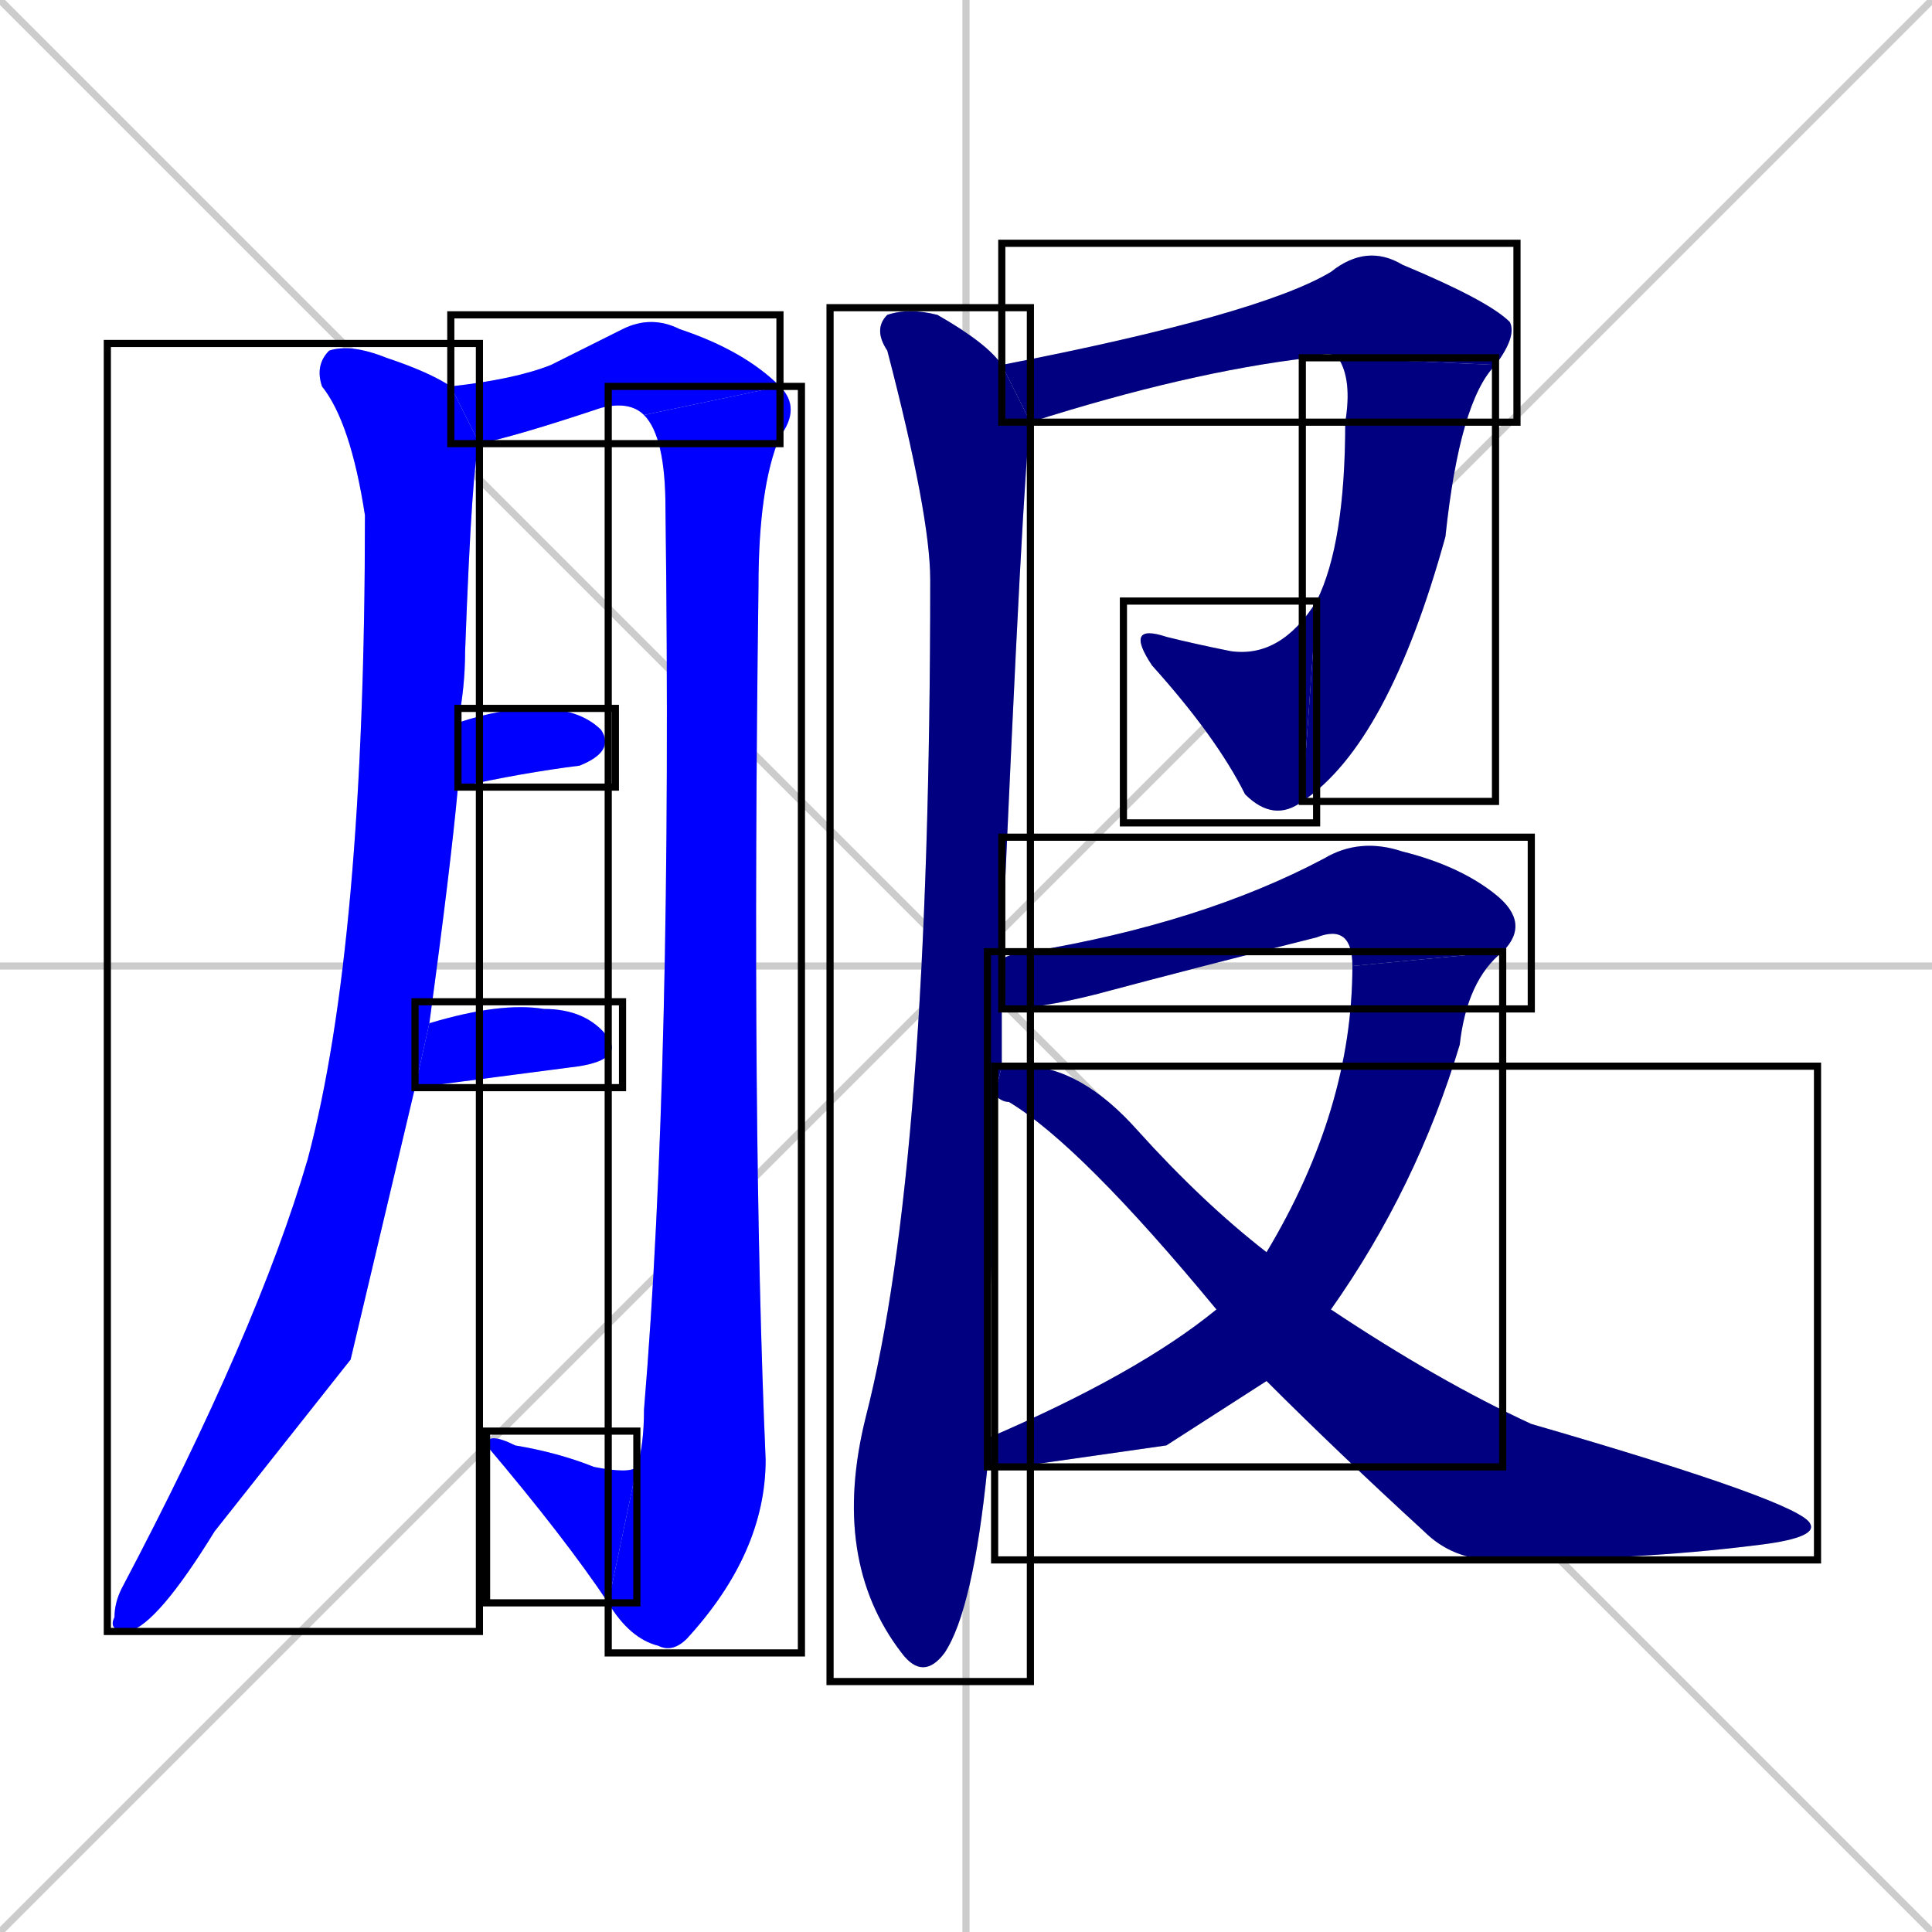 <svg xmlns="http://www.w3.org/2000/svg" xmlns:xlink="http://www.w3.org/1999/xlink" width="270" height="270"><defs><clipPath id="clip-mask-1"><use xlink:href="#rect-1" /></clipPath><clipPath id="clip-mask-2"><use xlink:href="#rect-2" /></clipPath><clipPath id="clip-mask-3"><use xlink:href="#rect-3" /></clipPath><clipPath id="clip-mask-4"><use xlink:href="#rect-4" /></clipPath><clipPath id="clip-mask-5"><use xlink:href="#rect-5" /></clipPath><clipPath id="clip-mask-6"><use xlink:href="#rect-6" /></clipPath><clipPath id="clip-mask-7"><use xlink:href="#rect-7" /></clipPath><clipPath id="clip-mask-8"><use xlink:href="#rect-8" /></clipPath><clipPath id="clip-mask-9"><use xlink:href="#rect-9" /></clipPath><clipPath id="clip-mask-10"><use xlink:href="#rect-10" /></clipPath><clipPath id="clip-mask-11"><use xlink:href="#rect-11" /></clipPath><clipPath id="clip-mask-12"><use xlink:href="#rect-12" /></clipPath><clipPath id="clip-mask-13"><use xlink:href="#rect-13" /></clipPath></defs><path d="M 0 0 L 270 270 M 270 0 L 0 270 M 135 0 L 135 270 M 0 135 L 270 135" stroke="#CCCCCC" /><path d="M 49 190 L 30 214 Q 22 227 18 228 Q 15 228 16 226 Q 16 224 17 222 Q 36 186 43 162 Q 51 132 51 72 Q 49 59 45 54 Q 44 51 46 49 Q 49 48 54 50 Q 60 52 63 54 L 67 62 Q 66 64 65 91 Q 65 96 64 101 L 64 110 Q 63 121 60 143 L 58 152" fill="#CCCCCC"/><path d="M 63 54 Q 72 53 77 51 Q 81 49 87 46 Q 91 44 95 46 Q 104 49 109 54 L 90 58 Q 88 56 84 57 Q 72 61 67 62" fill="#CCCCCC"/><path d="M 109 54 Q 112 57 109 61 Q 106 68 106 82 Q 105 158 107 204 Q 107 217 96 229 Q 94 231 92 230 Q 88 229 85 224 L 89 205 Q 90 202 90 197 Q 94 149 93 71 Q 93 61 90 58" fill="#CCCCCC"/><path d="M 85 224 Q 79 215 68 202 Q 68 200 72 202 Q 78 203 83 205 Q 88 206 89 205" fill="#CCCCCC"/><path d="M 64 101 Q 70 99 75 99 Q 81 99 84 102 Q 86 105 81 107 Q 73 108 64 110" fill="#CCCCCC"/><path d="M 60 143 Q 60 143 60 143 Q 70 140 76 141 Q 82 141 85 145 Q 87 148 81 149 Q 58 152 58 152" fill="#CCCCCC"/><path d="M 140 51 Q 176 44 186 38 Q 191 34 196 37 Q 208 42 211 45 Q 212 47 209 51 L 187 50 Q 186 49 183 50 Q 166 52 144 59" fill="#CCCCCC"/><path d="M 209 51 Q 204 56 202 75 Q 194 104 182 112 L 184 84 Q 188 76 188 59 Q 189 53 187 50" fill="#CCCCCC"/><path d="M 182 112 Q 178 115 174 111 Q 170 103 161 93 Q 157 87 163 89 Q 167 90 172 91 Q 179 92 184 84" fill="#CCCCCC"/><path d="M 138 205 Q 136 225 132 231 Q 129 235 126 231 Q 116 218 121 198 Q 130 163 130 81 Q 130 72 124 49 Q 122 46 124 44 Q 127 43 131 44 Q 138 48 140 51 L 144 59 Q 143 65 140 134 L 140 141 Q 140 145 140 149 L 139 153 Q 139 170 138 190 Q 138 196 138 201" fill="#CCCCCC"/><path d="M 140 134 Q 142 133 144 133 Q 168 129 185 120 Q 190 117 196 119 Q 204 121 209 125 Q 214 129 210 133 L 189 135 Q 189 129 184 131 Q 168 135 153 139 Q 145 141 140 141" fill="#CCCCCC"/><path d="M 163 202 L 142 205 Q 139 205 138 205 L 138 201 Q 159 192 170 183 L 177 175 Q 189 155 189 135 L 210 133 Q 205 137 204 146 Q 198 166 186 183 L 177 193" fill="#CCCCCC"/><path d="M 170 183 Q 151 160 141 154 Q 140 154 139 153 L 140 149 Q 140 149 143 149 Q 151 149 159 158 Q 168 168 177 175 L 186 183 Q 201 193 214 199 Q 252 210 253 213 Q 254 215 245 216 Q 229 218 209 218 Q 203 218 199 214 Q 187 203 177 193" fill="#CCCCCC"/><path d="M 49 190 L 30 214 Q 22 227 18 228 Q 15 228 16 226 Q 16 224 17 222 Q 36 186 43 162 Q 51 132 51 72 Q 49 59 45 54 Q 44 51 46 49 Q 49 48 54 50 Q 60 52 63 54 L 67 62 Q 66 64 65 91 Q 65 96 64 101 L 64 110 Q 63 121 60 143 L 58 152" fill="#0000ff" clip-path="url(#clip-mask-1)" /><path d="M 63 54 Q 72 53 77 51 Q 81 49 87 46 Q 91 44 95 46 Q 104 49 109 54 L 90 58 Q 88 56 84 57 Q 72 61 67 62" fill="#0000ff" clip-path="url(#clip-mask-2)" /><path d="M 109 54 Q 112 57 109 61 Q 106 68 106 82 Q 105 158 107 204 Q 107 217 96 229 Q 94 231 92 230 Q 88 229 85 224 L 89 205 Q 90 202 90 197 Q 94 149 93 71 Q 93 61 90 58" fill="#0000ff" clip-path="url(#clip-mask-3)" /><path d="M 85 224 Q 79 215 68 202 Q 68 200 72 202 Q 78 203 83 205 Q 88 206 89 205" fill="#0000ff" clip-path="url(#clip-mask-4)" /><path d="M 64 101 Q 70 99 75 99 Q 81 99 84 102 Q 86 105 81 107 Q 73 108 64 110" fill="#0000ff" clip-path="url(#clip-mask-5)" /><path d="M 60 143 Q 60 143 60 143 Q 70 140 76 141 Q 82 141 85 145 Q 87 148 81 149 Q 58 152 58 152" fill="#0000ff" clip-path="url(#clip-mask-6)" /><path d="M 140 51 Q 176 44 186 38 Q 191 34 196 37 Q 208 42 211 45 Q 212 47 209 51 L 187 50 Q 186 49 183 50 Q 166 52 144 59" fill="#000080" clip-path="url(#clip-mask-7)" /><path d="M 209 51 Q 204 56 202 75 Q 194 104 182 112 L 184 84 Q 188 76 188 59 Q 189 53 187 50" fill="#000080" clip-path="url(#clip-mask-8)" /><path d="M 182 112 Q 178 115 174 111 Q 170 103 161 93 Q 157 87 163 89 Q 167 90 172 91 Q 179 92 184 84" fill="#000080" clip-path="url(#clip-mask-9)" /><path d="M 138 205 Q 136 225 132 231 Q 129 235 126 231 Q 116 218 121 198 Q 130 163 130 81 Q 130 72 124 49 Q 122 46 124 44 Q 127 43 131 44 Q 138 48 140 51 L 144 59 Q 143 65 140 134 L 140 141 Q 140 145 140 149 L 139 153 Q 139 170 138 190 Q 138 196 138 201" fill="#000080" clip-path="url(#clip-mask-10)" /><path d="M 140 134 Q 142 133 144 133 Q 168 129 185 120 Q 190 117 196 119 Q 204 121 209 125 Q 214 129 210 133 L 189 135 Q 189 129 184 131 Q 168 135 153 139 Q 145 141 140 141" fill="#000080" clip-path="url(#clip-mask-11)" /><path d="M 163 202 L 142 205 Q 139 205 138 205 L 138 201 Q 159 192 170 183 L 177 175 Q 189 155 189 135 L 210 133 Q 205 137 204 146 Q 198 166 186 183 L 177 193" fill="#000080" clip-path="url(#clip-mask-12)" /><path d="M 170 183 Q 151 160 141 154 Q 140 154 139 153 L 140 149 Q 140 149 143 149 Q 151 149 159 158 Q 168 168 177 175 L 186 183 Q 201 193 214 199 Q 252 210 253 213 Q 254 215 245 216 Q 229 218 209 218 Q 203 218 199 214 Q 187 203 177 193" fill="#000080" clip-path="url(#clip-mask-13)" /><rect x="15" y="48" width="52" height="180" id="rect-1" fill="transparent" stroke="#000000"><animate attributeName="y" from="-132" to="48" dur="0.667" begin="0; animate13.end + 1s" id="animate1" fill="freeze"/></rect><rect x="63" y="44" width="46" height="18" id="rect-2" fill="transparent" stroke="#000000"><set attributeName="x" to="17" begin="0; animate13.end + 1s" /><animate attributeName="x" from="17" to="63" dur="0.170" begin="animate1.end + 0.5" id="animate2" fill="freeze"/></rect><rect x="85" y="54" width="27" height="177" id="rect-3" fill="transparent" stroke="#000000"><set attributeName="y" to="-123" begin="0; animate13.end + 1s" /><animate attributeName="y" from="-123" to="54" dur="0.656" begin="animate2.end" id="animate3" fill="freeze"/></rect><rect x="68" y="200" width="21" height="24" id="rect-4" fill="transparent" stroke="#000000"><set attributeName="x" to="89" begin="0; animate13.end + 1s" /><animate attributeName="x" from="89" to="68" dur="0.078" begin="animate3.end" id="animate4" fill="freeze"/></rect><rect x="64" y="99" width="22" height="11" id="rect-5" fill="transparent" stroke="#000000"><set attributeName="x" to="42" begin="0; animate13.end + 1s" /><animate attributeName="x" from="42" to="64" dur="0.081" begin="animate4.end + 0.5" id="animate5" fill="freeze"/></rect><rect x="58" y="140" width="29" height="12" id="rect-6" fill="transparent" stroke="#000000"><set attributeName="x" to="29" begin="0; animate13.end + 1s" /><animate attributeName="x" from="29" to="58" dur="0.107" begin="animate5.end + 0.5" id="animate6" fill="freeze"/></rect><rect x="140" y="34" width="72" height="25" id="rect-7" fill="transparent" stroke="#000000"><set attributeName="x" to="68" begin="0; animate13.end + 1s" /><animate attributeName="x" from="68" to="140" dur="0.267" begin="animate6.end + 0.5" id="animate7" fill="freeze"/></rect><rect x="182" y="50" width="27" height="62" id="rect-8" fill="transparent" stroke="#000000"><set attributeName="y" to="-12" begin="0; animate13.end + 1s" /><animate attributeName="y" from="-12" to="50" dur="0.230" begin="animate7.end" id="animate8" fill="freeze"/></rect><rect x="157" y="84" width="27" height="31" id="rect-9" fill="transparent" stroke="#000000"><set attributeName="x" to="184" begin="0; animate13.end + 1s" /><animate attributeName="x" from="184" to="157" dur="0.100" begin="animate8.end" id="animate9" fill="freeze"/></rect><rect x="116" y="43" width="28" height="192" id="rect-10" fill="transparent" stroke="#000000"><set attributeName="y" to="-149" begin="0; animate13.end + 1s" /><animate attributeName="y" from="-149" to="43" dur="0.711" begin="animate9.end + 0.5" id="animate10" fill="freeze"/></rect><rect x="140" y="117" width="74" height="24" id="rect-11" fill="transparent" stroke="#000000"><set attributeName="x" to="66" begin="0; animate13.end + 1s" /><animate attributeName="x" from="66" to="140" dur="0.274" begin="animate10.end + 0.5" id="animate11" fill="freeze"/></rect><rect x="138" y="133" width="72" height="72" id="rect-12" fill="transparent" stroke="#000000"><set attributeName="y" to="61" begin="0; animate13.end + 1s" /><animate attributeName="y" from="61" to="133" dur="0.267" begin="animate11.end" id="animate12" fill="freeze"/></rect><rect x="139" y="149" width="115" height="69" id="rect-13" fill="transparent" stroke="#000000"><set attributeName="x" to="24" begin="0; animate13.end + 1s" /><animate attributeName="x" from="24" to="139" dur="0.426" begin="animate12.end + 0.5" id="animate13" fill="freeze"/></rect></svg>